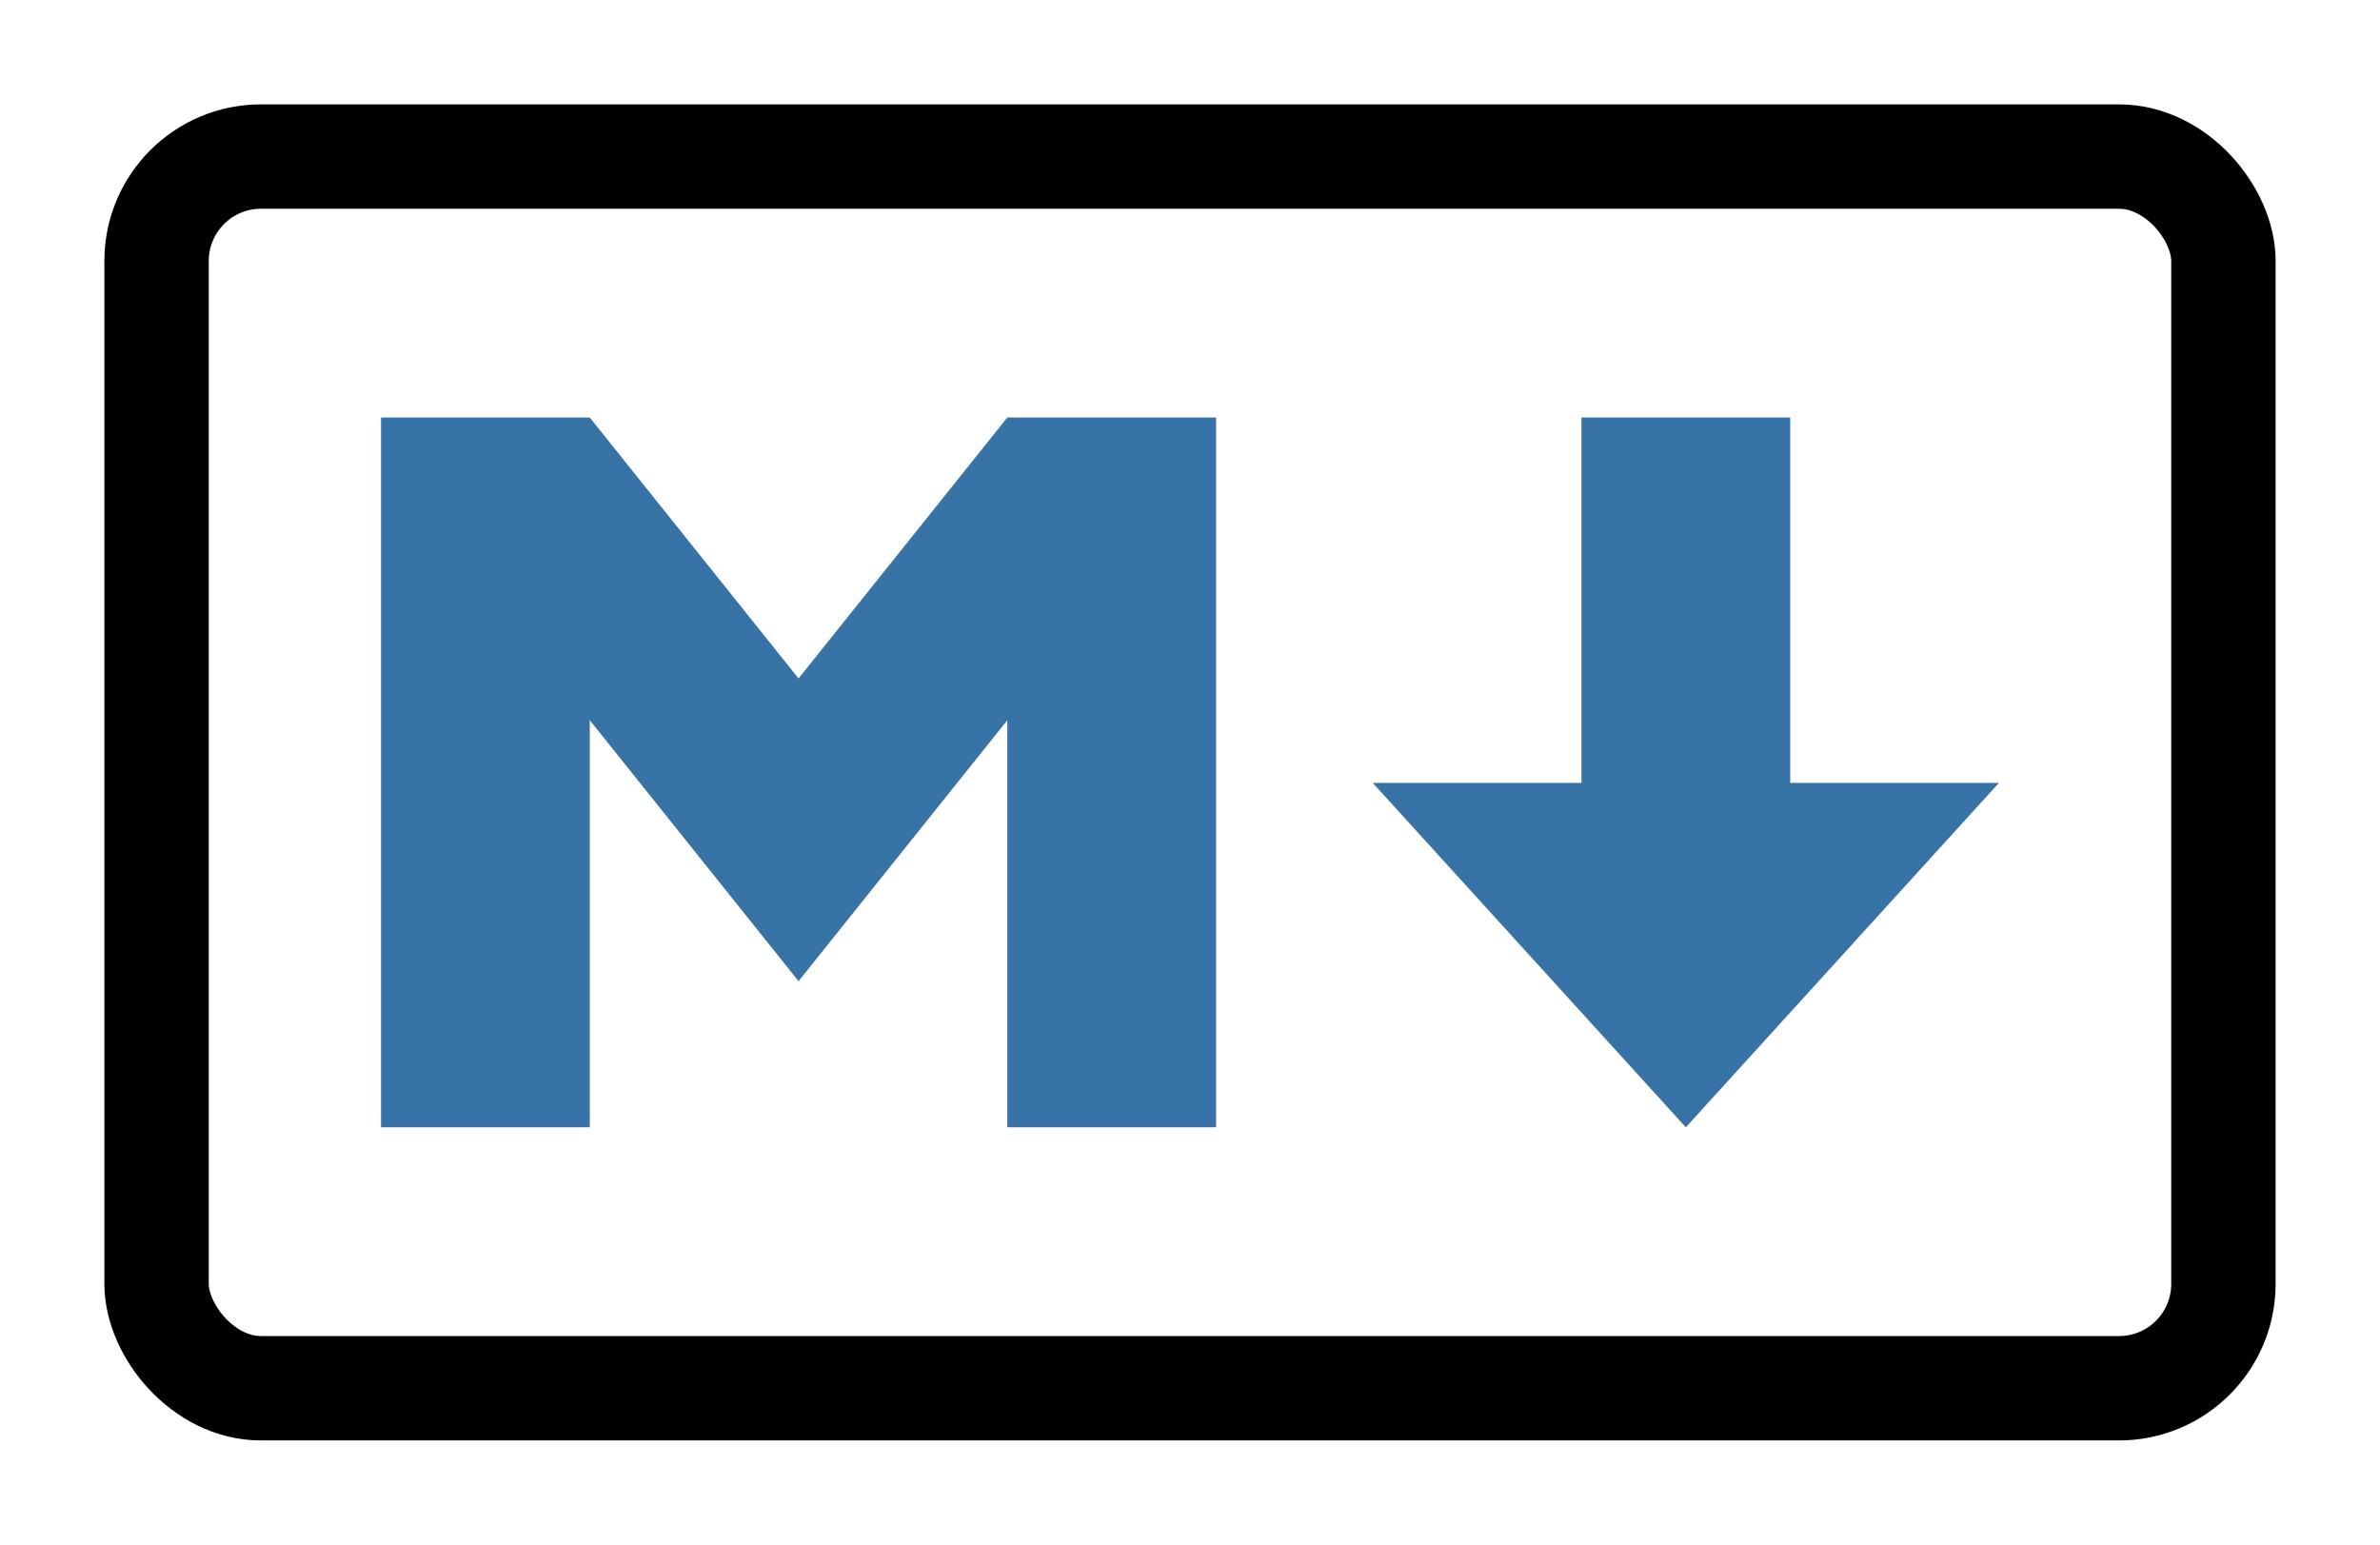 <svg xmlns="http://www.w3.org/2000/svg" viewBox="0 0 228 148">
<g transform="translate(-11.098 -56.918)">
<rect width="198" height="118" x="26.098" y="71.918" ry="10" stroke="#000" stroke-width="10" fill="none"/>
<path fill="#3773a7" d="M47.598 164.918v-68h20l20 25 20-25h20v68h-20v-39l-20 25-20-25v39zm125 0l-30-33h20v-35h20v35h20z"/></g>
</svg>
